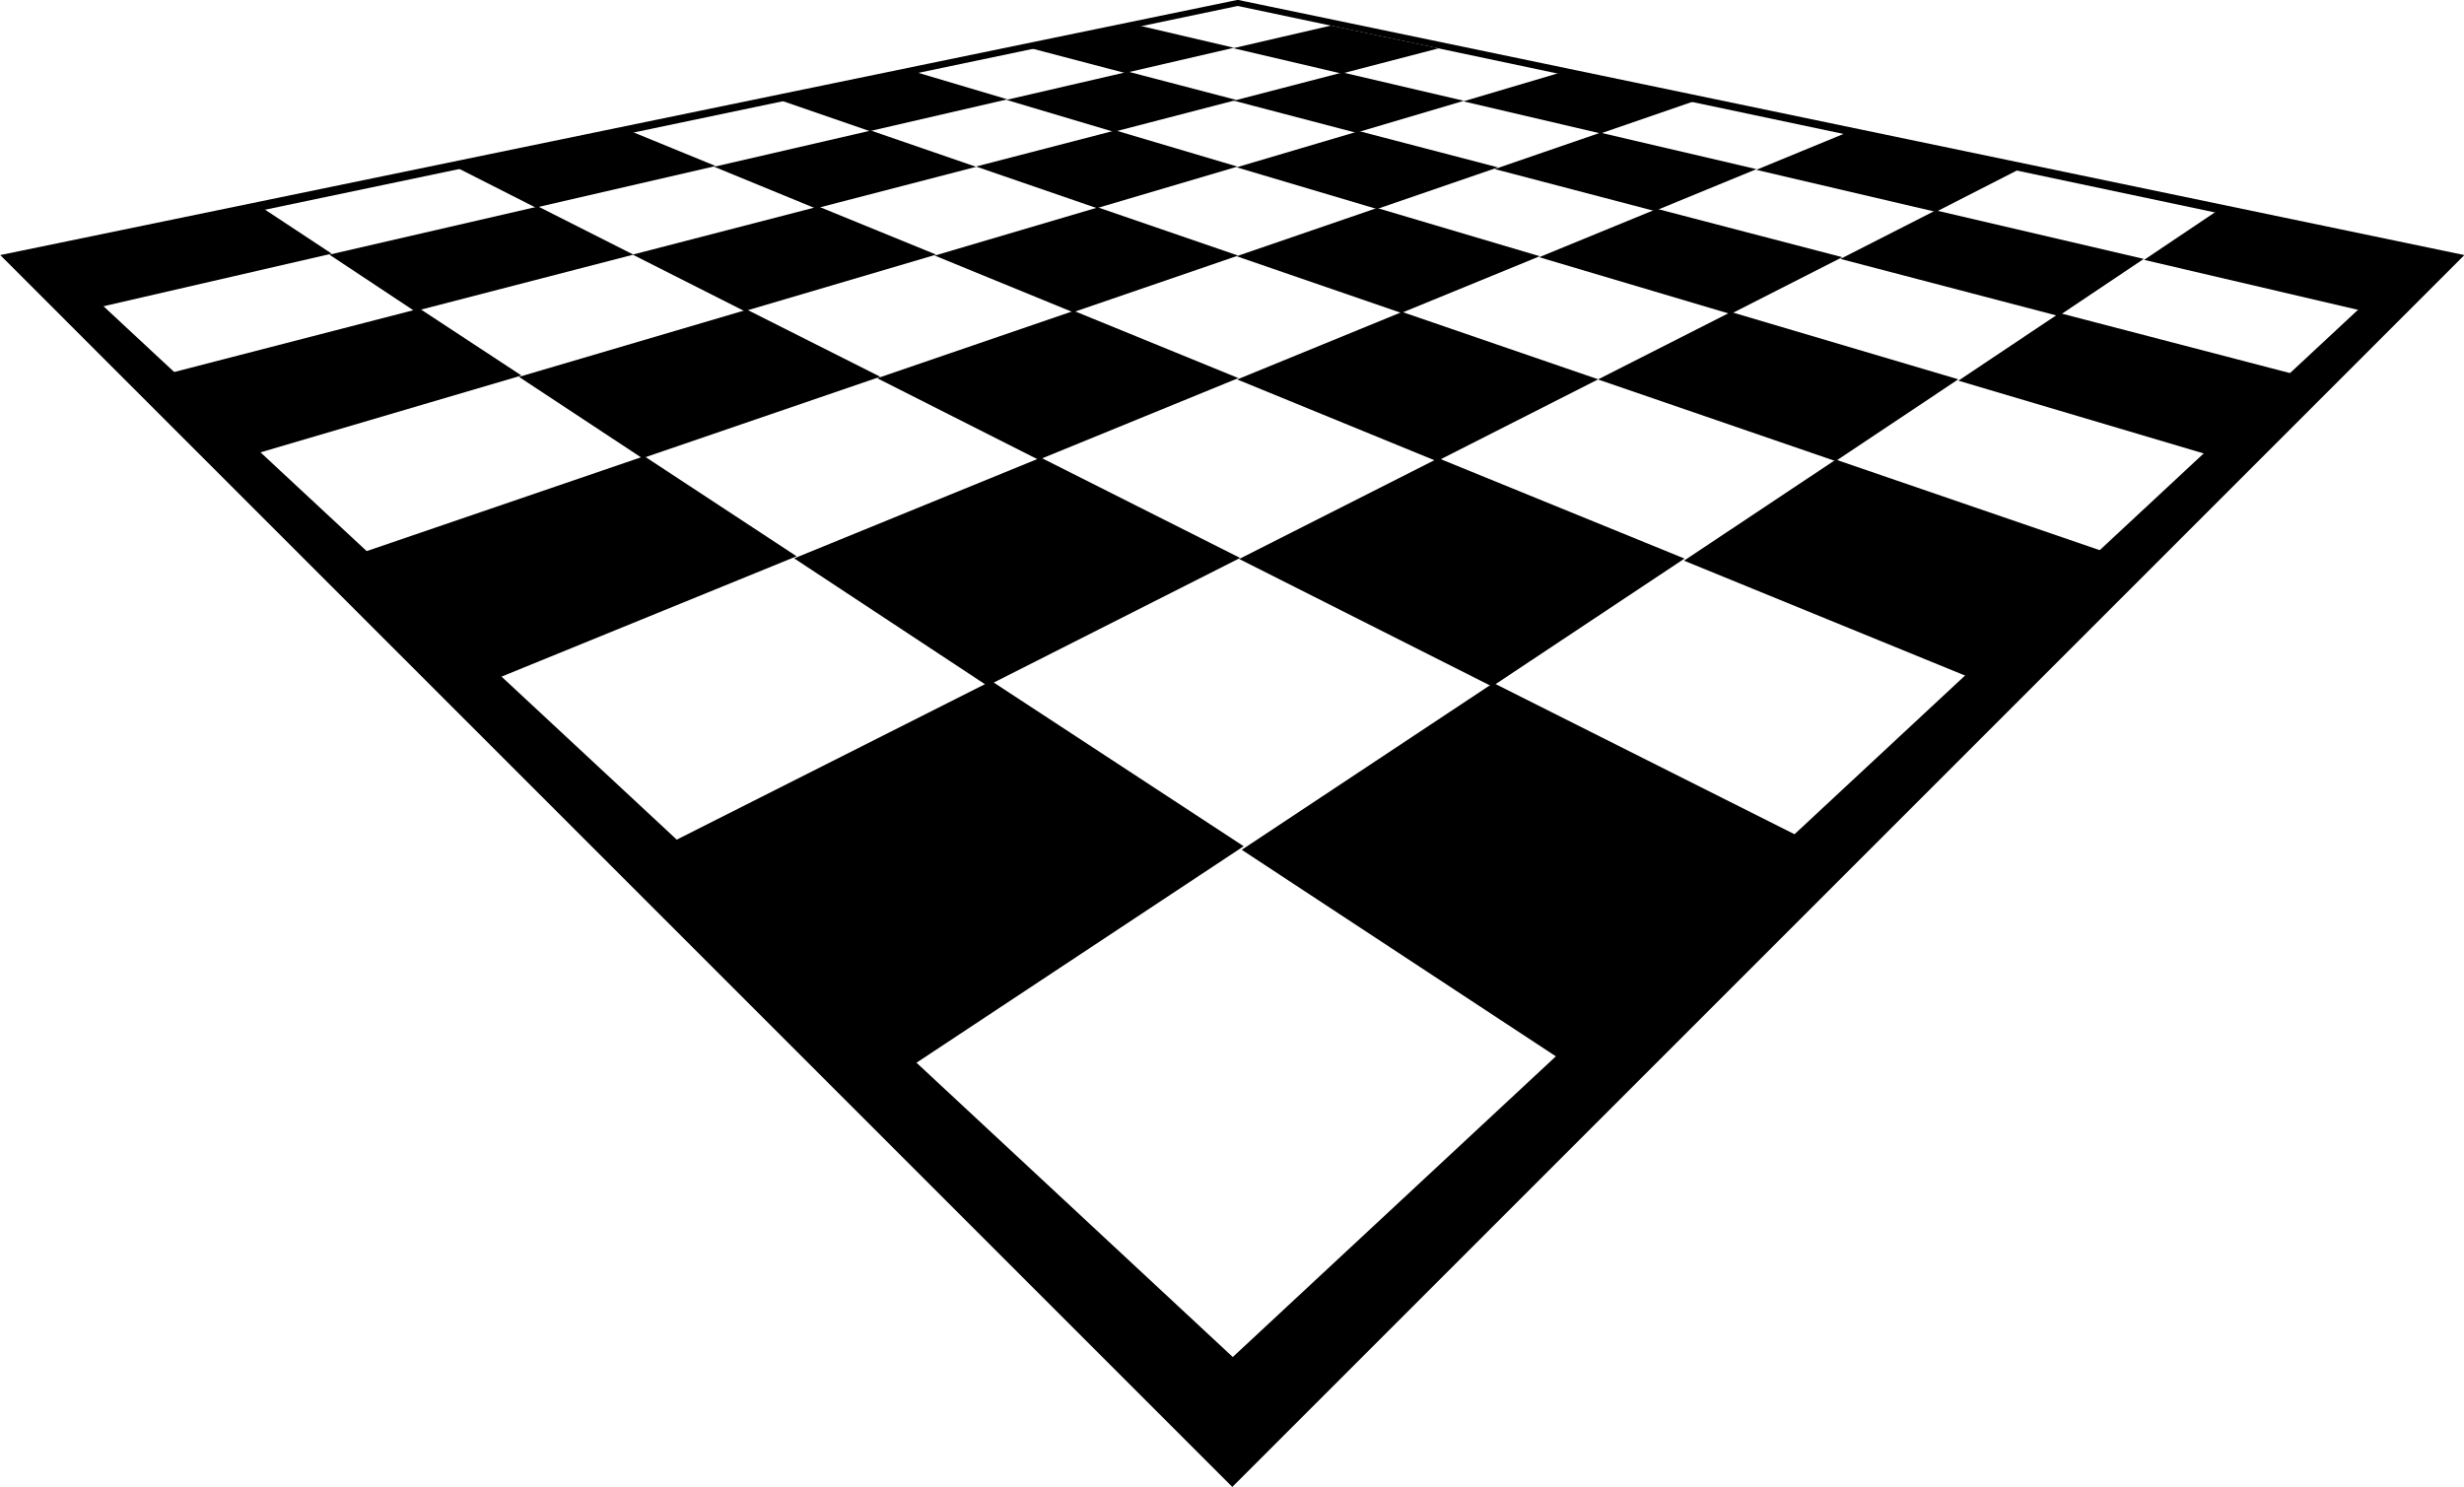 <?xml version="1.0" encoding="UTF-8"?>
<!DOCTYPE svg PUBLIC '-//W3C//DTD SVG 1.0//EN'
          'http://www.w3.org/TR/2001/REC-SVG-20010904/DTD/svg10.dtd'>
<svg height="244.9" preserveAspectRatio="xMidYMid meet" version="1.0" viewBox="192.7 582.4 405.7 244.9" width="405.7" xmlns="http://www.w3.org/2000/svg" xmlns:xlink="http://www.w3.org/1999/xlink" zoomAndPan="magnify"
><g
  ><g
    ><g
      ><g
        ><g id="change1_8"
          ><path d="M595.663,625.196L575.925,621.035L557.659,617.185Q551.928,621.034,545.73,625.197Q565.048,629.711,586.06,634.621Q591.066,629.708,595.663,625.196"
          /></g
          ><g id="change1_25"
          ><path d="M545.673,625.036L511.416,617.042L495.725,625.037L531.643,634.442L545.673,625.036"
          /></g
        ></g
        ><g
        ><g id="change1_15"
          ><path d="M524.967,610.383L510.233,607.274L496.456,604.367Q489.411,607.268,481.871,610.372Q496.125,613.707,511.446,617.291Q518.452,613.711,524.967,610.383"
          /></g
          ><g id="change1_26"
          ><path d="M481.904,610.253L456.203,604.249L438.797,610.242L465.138,617.148L481.904,610.253"
          /></g
        ></g
        ><g
        ><g id="change1_27"
          ><path d="M471.525,599.107L460.114,596.699L449.36,594.431Q441.737,596.69,433.644,599.09Q444.588,601.65,456.244,604.377Q464.127,601.658,471.525,599.107"
          /></g
          ><g id="change1_28"
          ><path d="M433.728,598.998L413.745,594.33L395.838,598.981L415.97,604.259L433.728,598.998"
          /></g
        ></g
        ><g
        ><g id="change1_29"
          ><path d="M429.585,590.358L420.481,588.435L411.848,586.611Q404.018,588.424,395.757,590.337Q404.428,592.369,413.6,594.518Q421.819,592.379,429.585,590.358"
          /></g
          ><g id="change1_31"
          ><path d="M395.87,590.265L379.88,586.523L362.035,590.244L377.928,594.418L395.87,590.265"
          /></g
        ></g
      ></g
      ><g
      ><g
        ><g id="change1_30"
          ><path d="M574.457,645.068L552.163,639.257L531.815,633.954Q523.867,639.265,515.15,645.09Q536.728,651.493,560.593,658.574Q567.878,651.478,574.457,645.068"
          /></g
          ><g id="change1_32"
          ><path d="M515.136,644.865L477.698,633.776L455.807,644.887L494.934,658.338L515.136,644.865"
          /></g
        ></g
        ><g
        ><g id="change1_11"
          ><path d="M496.03,624.754L480.187,620.62L465.523,616.794Q456.204,620.619,446.125,624.755Q461.219,629.24,477.633,634.117Q487.221,629.237,496.03,624.754"
          /></g
          ><g id="change1_6"
          ><path d="M446.217,624.596L419.433,616.652L396.298,624.596L423.427,633.938L446.217,624.596"
          /></g
        ></g
        ><g
        ><g id="change1_21"
          ><path d="M439.348,609.964L427.52,606.877L416.459,603.991Q406.724,606.871,396.306,609.953Q407.446,613.263,419.416,616.819Q429.744,613.267,439.348,609.964"
          /></g
          ><g id="change1_33"
          ><path d="M396.449,609.835L376.35,603.873L353.396,609.823L373.299,616.677L396.449,609.835"
          /></g
        ></g
        ><g
        ><g id="change1_22"
          ><path d="M396.285,598.865L387.112,596.467L378.467,594.208Q368.733,596.458,358.399,598.848Q366.962,601.397,376.082,604.112Q386.505,601.405,396.285,598.865"
          /></g
          ><g id="change1_19"
          ><path d="M358.568,598.757L342.924,594.108L320.674,598.739L335.9,603.994L358.568,598.757"
          /></g
        ></g
      ></g
      ><g
      ><g
        ><g id="change1_14"
          ><path d="M543.26,674.664L517.765,665.915L494.963,658.091Q483.173,665.941,469.972,674.731Q494.102,684.596,521.468,695.786Q533.056,684.554,543.26,674.664"
          /></g
          ><g id="change1_20"
          ><path d="M470.055,674.387L429.524,657.856L396.735,674.453L438.364,695.45L470.055,674.387"
          /></g
        ></g
        ><g
        ><g id="change1_23"
          ><path d="M455.846,644.867L438.964,639.065L423.555,633.769Q410.605,639.072,396.4,644.889Q412.009,651.283,429.272,658.355Q443.235,651.268,455.846,644.867"
          /></g
          ><g id="change1_4"
          ><path d="M396.598,644.664L369.5,633.591L337.131,644.686L363.703,658.119L396.598,644.664"
          /></g
        ></g
        ><g
        ><g id="change1_2"
          ><path d="M396.559,624.49L384.569,620.369L373.471,616.554Q360.561,620.367,346.601,624.49Q357.513,628.96,369.38,633.821Q383.545,628.958,396.559,624.49"
          /></g
          ><g id="change1_1"
          ><path d="M346.842,624.331L327.462,616.412L296.869,624.331L315.287,633.643L346.842,624.331"
          /></g
        ></g
        ><g
        ><g id="change1_7"
          ><path d="M353.424,609.872L344.467,606.787L336.091,603.901Q323.623,606.78,310.282,609.861Q318.339,613.171,326.997,616.727Q340.69,613.175,353.424,609.872"
          /></g
          ><g id="change1_12"
          ><path d="M310.536,609.743L295.991,603.783L267.383,609.732L280.891,616.584L310.536,609.743"
          /></g
        ></g
      ></g
      ><g
      ><g
        ><g id="change1_17"
          ><path d="M492.934,722.176L463.817,707.548L438.589,694.873Q419.373,707.614,397.156,722.345Q423.185,739.463,453.968,759.709Q475.098,739.356,492.934,722.176"
          /></g
          ><g id="change1_3"
          ><path d="M397.473,721.76L355.922,694.54L301.64,721.927L340.952,759.165L397.473,721.76"
          /></g
        ></g
        ><g
        ><g id="change1_13"
          ><path d="M396.887,674.283L379.566,665.561L364.074,657.76Q344.909,665.587,323.455,674.349Q338.363,684.184,355.27,695.337Q377.399,684.142,396.887,674.283"
          /></g
          ><g id="change1_16"
          ><path d="M323.86,674.007L298.776,657.525L250.395,674.072L272.394,695.002L323.86,674.007"
          /></g
        ></g
        ><g
        ><g id="change1_5"
          ><path d="M337.631,644.443L326.163,638.669L315.696,633.398Q297.79,638.676,278.152,644.465Q287.796,650.827,298.461,657.862Q319.04,650.812,337.631,644.443"
          /></g
          ><g id="change1_24"
          ><path d="M278.56,644.241L261.788,633.22L219.061,644.262L233.109,657.627L278.56,644.241"
          /></g
        ></g
        ><g
        ><g id="change1_9"
          ><path d="M296.991,624.332L288.844,620.216L281.303,616.406Q264.787,620.214,246.928,624.332Q253.667,628.797,260.995,633.653Q279.755,628.795,296.991,624.332"
          /></g
          ><g id="change1_10"
          ><path d="M247.318,624.174L235.332,616.264L197.241,624.174L206.955,633.474L247.318,624.174"
          /></g
        ></g
      ></g
      ><g id="change1_18"
      ><path d="M595.242,623.735L595.242,623.735L397.688,582.626L396.493,582.377L395.297,582.624L196.013,623.731L192.74,624.406L193.424,625.09L389.98,821.647L395.601,827.268L401.263,821.607L597.784,625.084L598.463,624.405L595.242,623.735 M593.843,625.085L591.35,623.735L390.218,810.958L401.103,810.922L199.961,623.731L197.423,625.09L397.695,583.127L395.286,583.125L593.843,625.085 Z"
      /></g
    ></g
  ></g
></svg
>
